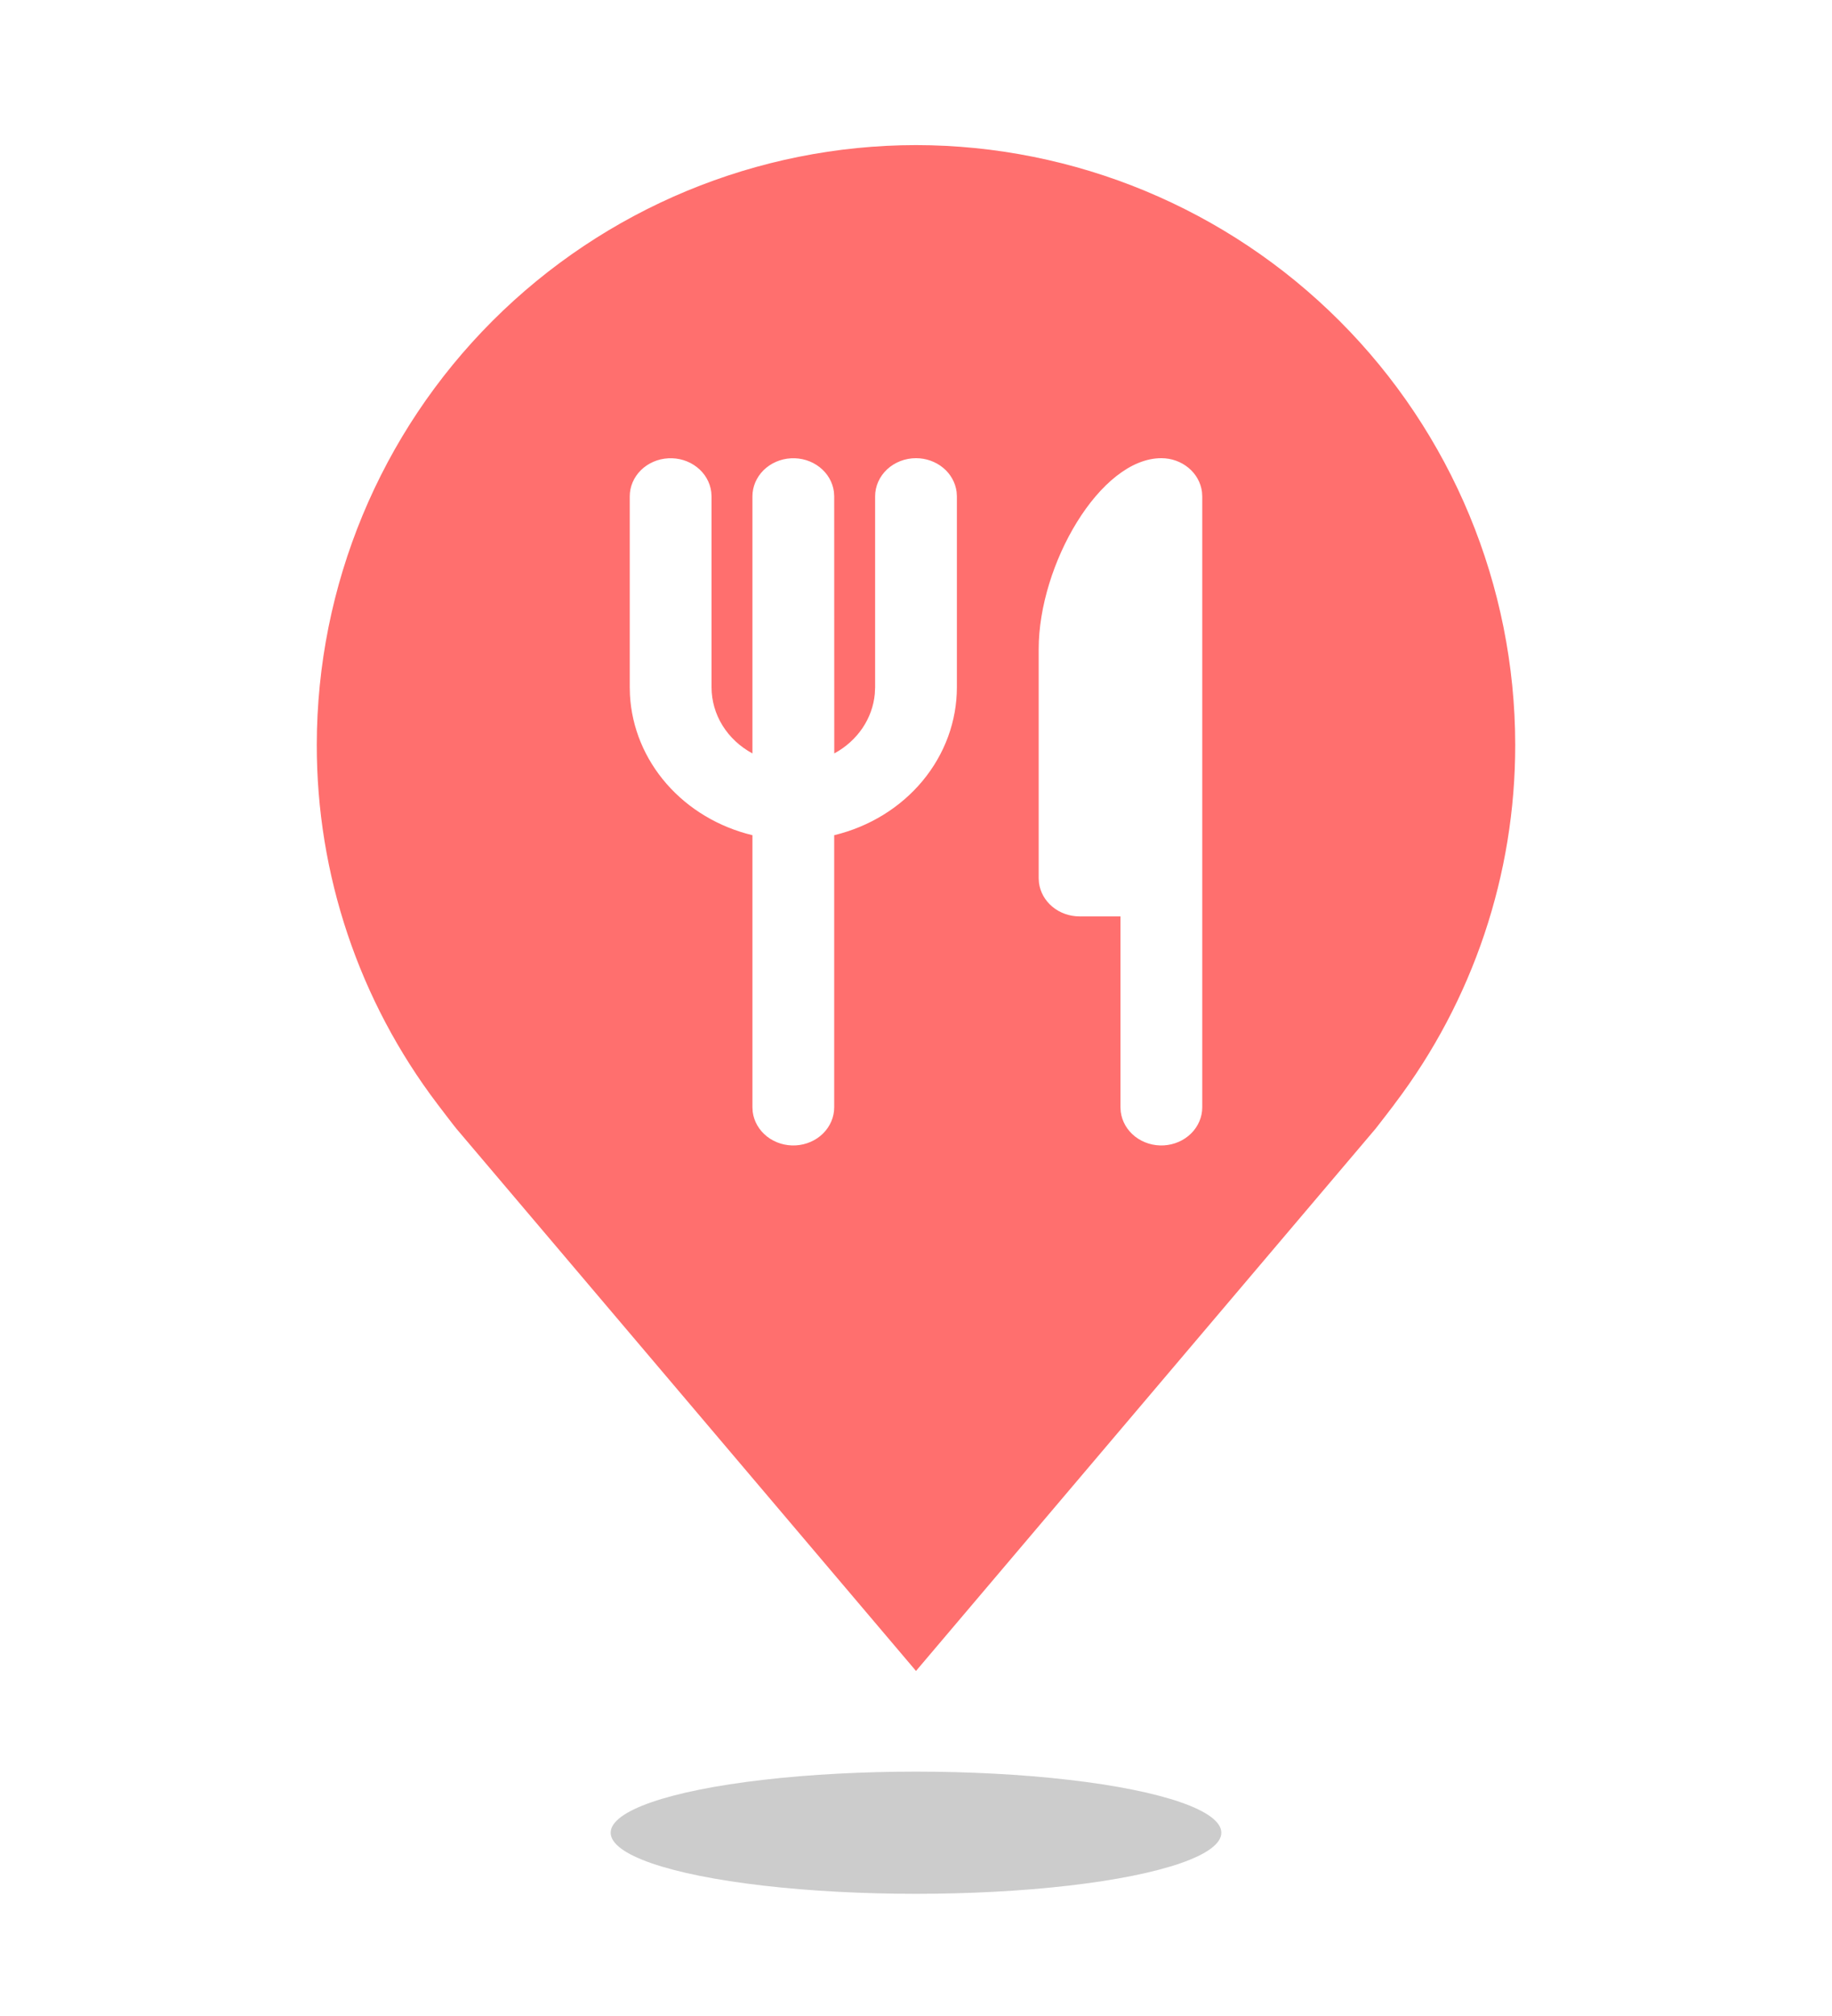 <svg width="60" height="66" viewBox="0 0 60 66" fill="none" xmlns="http://www.w3.org/2000/svg">
<g filter="url(#filter0_f_398_4043)">
<ellipse cx="30" cy="60" rx="10" ry="2" fill="black" fill-opacity="0.2"/>
</g>
<path d="M30 3.75C24.532 3.756 19.29 5.932 15.423 9.798C11.556 13.665 9.381 18.907 9.375 24.375C9.368 28.843 10.828 33.191 13.53 36.75C13.53 36.75 14.092 37.491 14.184 37.597L30 56.25L45.823 37.588C45.906 37.489 46.47 36.75 46.47 36.75L46.472 36.744C49.172 33.187 50.631 28.841 50.625 24.375C50.619 18.907 48.444 13.665 44.577 9.798C40.71 5.932 35.468 3.756 30 3.75Z" fill="#FF6F6E" stroke="white" stroke-width="2" stroke-linejoin="round"/>
<path d="M38.036 15C38.364 15 38.68 15.113 38.925 15.316C39.171 15.519 39.327 15.8 39.366 16.104L39.375 16.25V36.251C39.375 36.57 39.244 36.876 39.01 37.108C38.775 37.34 38.455 37.479 38.114 37.498C37.773 37.517 37.438 37.413 37.176 37.209C36.914 37.004 36.746 36.714 36.706 36.398L36.696 36.251V30.001H35.357C35.029 30.001 34.712 29.889 34.467 29.685C34.222 29.482 34.066 29.201 34.027 28.897L34.018 28.751V21.25C34.018 18.488 36.027 15 38.036 15ZM30 15C30.328 15 30.645 15.113 30.89 15.316C31.135 15.519 31.291 15.8 31.33 16.104L31.339 16.25V22.5C31.339 23.609 30.944 24.686 30.217 25.563C29.49 26.439 28.471 27.066 27.321 27.343V36.251C27.321 36.57 27.19 36.876 26.956 37.108C26.722 37.34 26.401 37.479 26.061 37.498C25.72 37.517 25.384 37.413 25.122 37.209C24.861 37.004 24.692 36.714 24.652 36.398L24.643 36.251V27.343C23.539 27.077 22.554 26.488 21.833 25.664C21.111 24.839 20.691 23.821 20.632 22.758L20.625 22.5V16.25C20.625 15.931 20.756 15.625 20.99 15.393C21.225 15.162 21.545 15.022 21.886 15.004C22.227 14.985 22.562 15.088 22.824 15.293C23.086 15.497 23.254 15.787 23.294 16.104L23.304 16.25V22.5C23.304 22.939 23.427 23.37 23.662 23.75C23.898 24.131 24.236 24.446 24.643 24.666V16.25C24.643 15.931 24.774 15.625 25.008 15.393C25.243 15.162 25.563 15.022 25.904 15.004C26.244 14.985 26.58 15.088 26.842 15.293C27.104 15.497 27.272 15.787 27.312 16.104L27.321 16.25L27.323 24.666C27.697 24.464 28.012 24.181 28.244 23.841C28.475 23.501 28.615 23.113 28.651 22.712L28.661 22.5V16.25C28.661 15.918 28.802 15.601 29.053 15.366C29.304 15.132 29.645 15 30 15Z" fill="white"/>
<defs>
<filter id="filter0_f_398_4043" x="16" y="54" width="28" height="12" filterUnits="userSpaceOnUse" color-interpolation-filters="sRGB">
<feFlood flood-opacity="0" result="BackgroundImageFix"/>
<feBlend mode="normal" in="SourceGraphic" in2="BackgroundImageFix" result="shape"/>
<feGaussianBlur stdDeviation="2" result="effect1_foregroundBlur_398_4043"/>
</filter>
</defs>
</svg>

